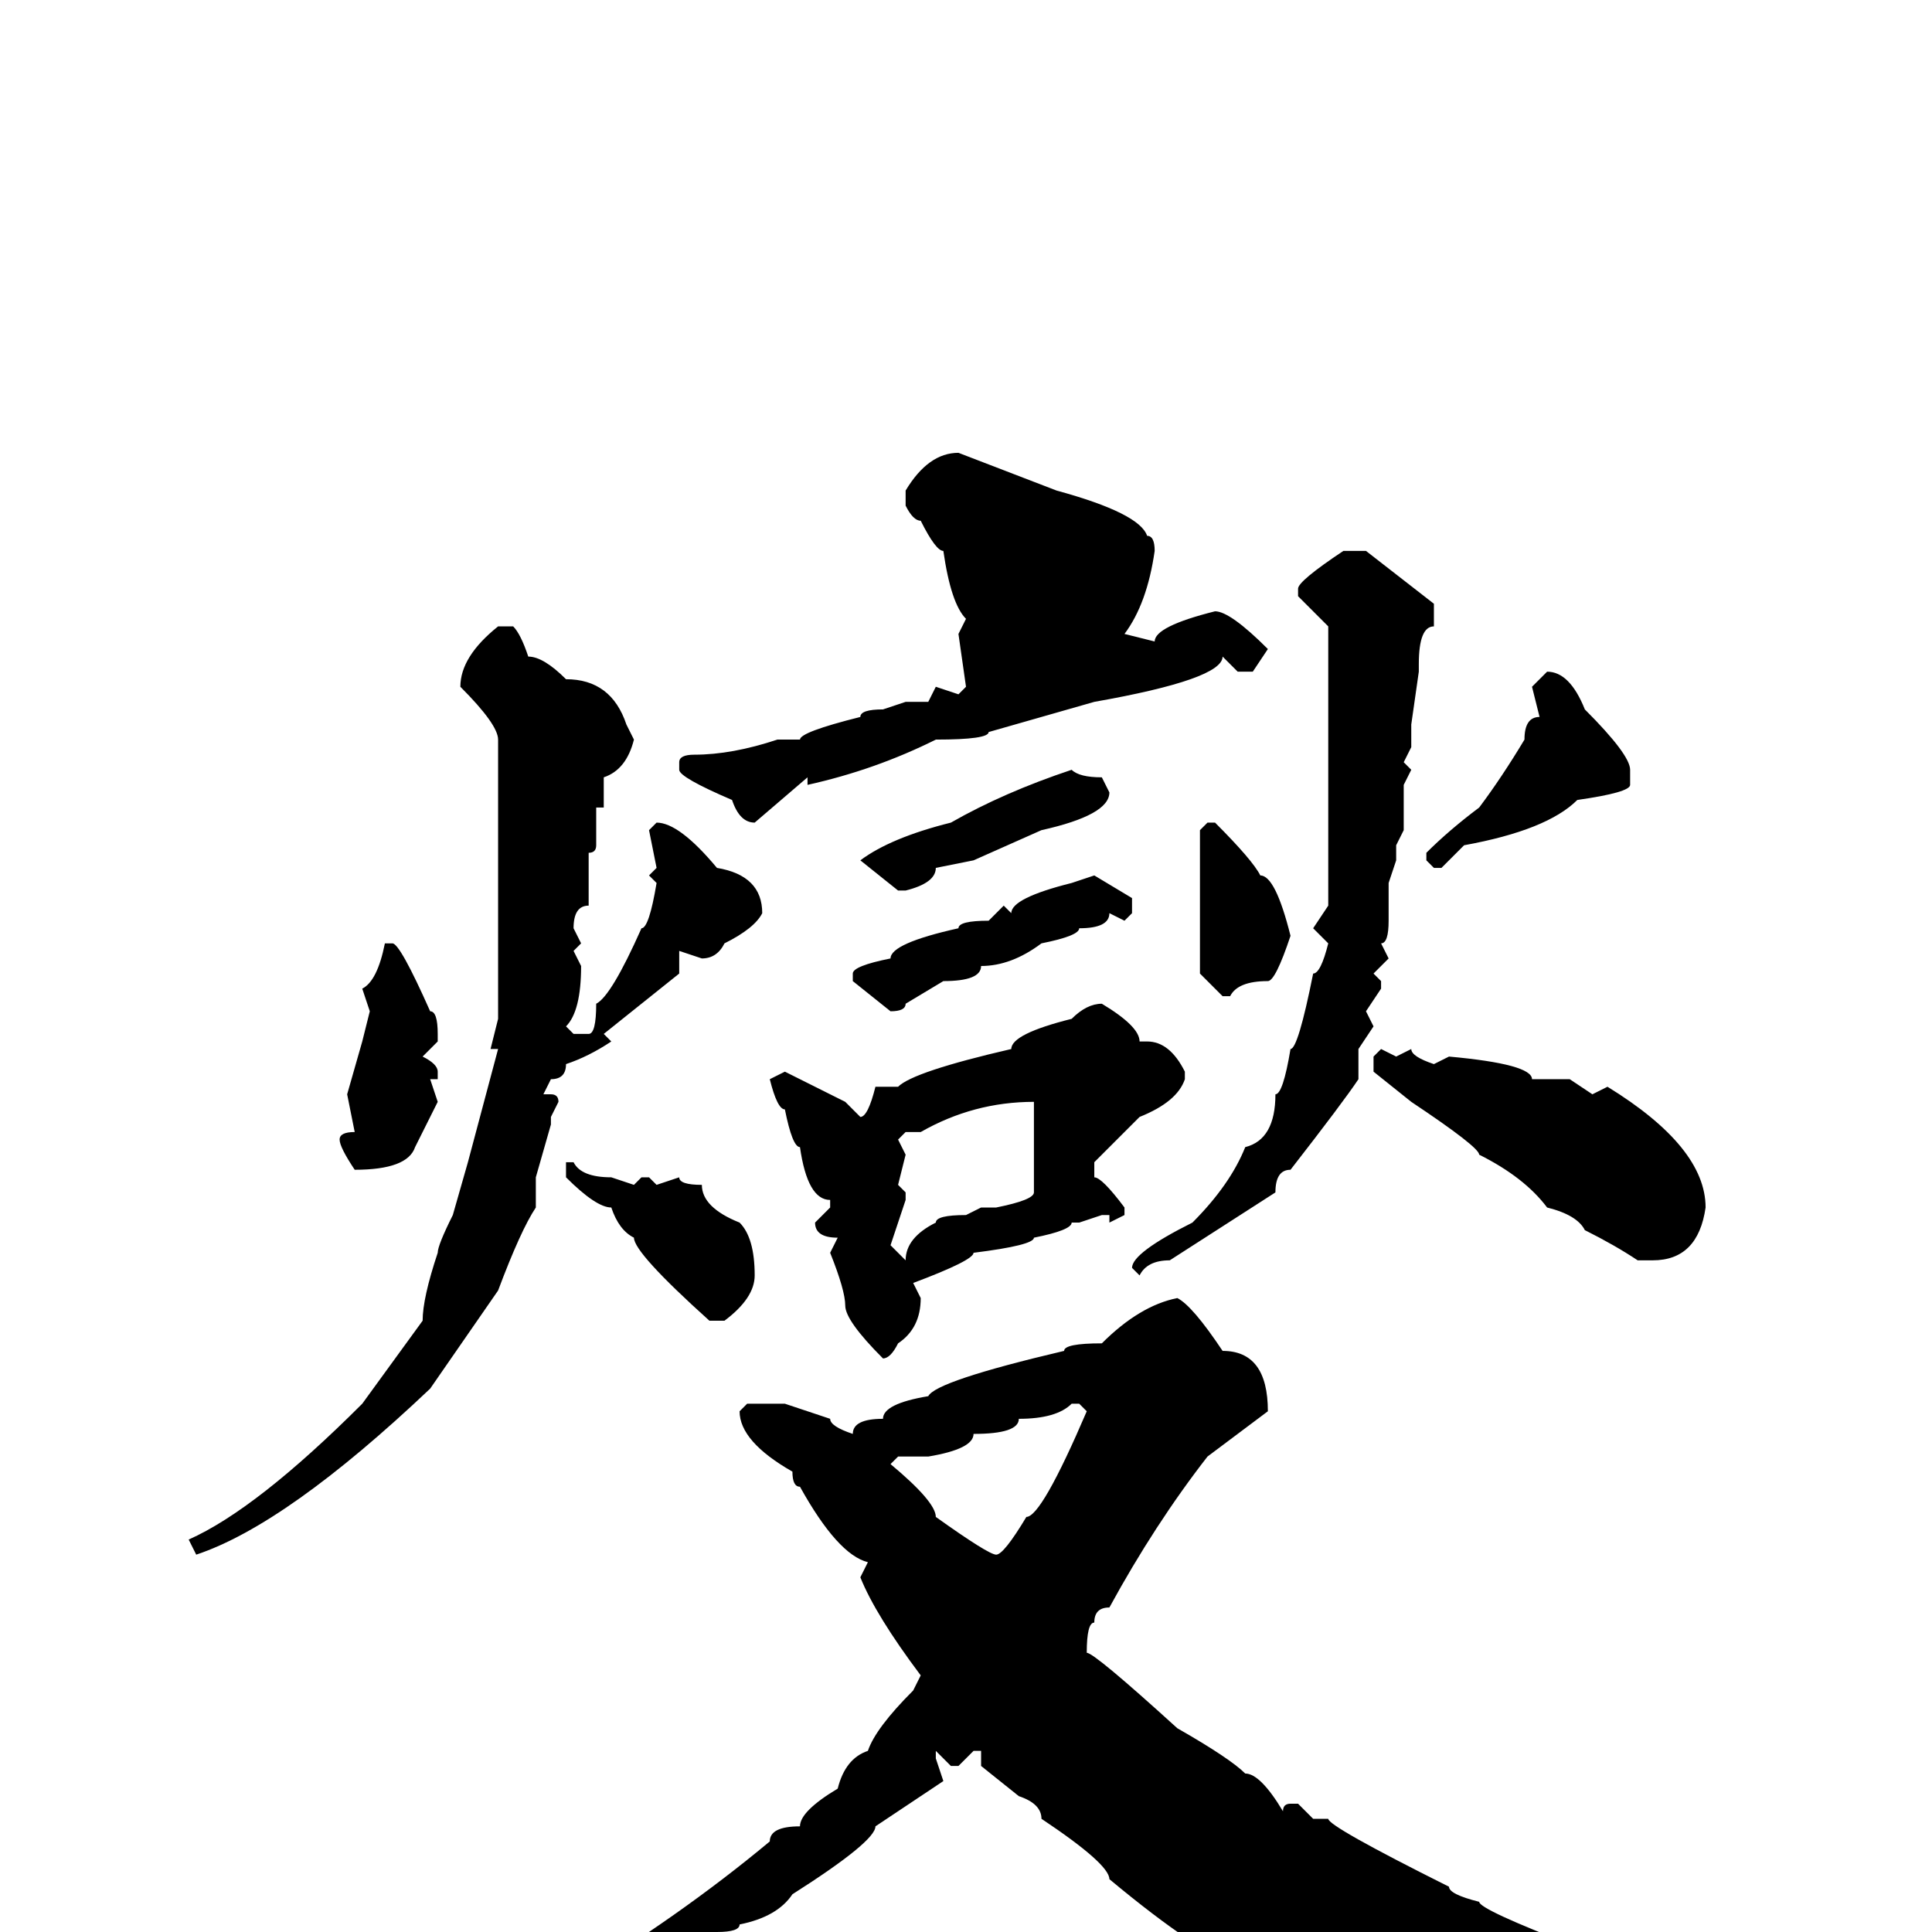 <svg xmlns="http://www.w3.org/2000/svg" viewBox="0 -256 256 256">
	<path fill="#000000" d="M127 -196L140 -191Q151 -188 152 -185Q153 -185 153 -183Q152 -176 149 -172L153 -171Q153 -173 161 -175Q163 -175 168 -170L166 -167H164L162 -169Q162 -166 145 -163L131 -159Q131 -158 124 -158Q116 -154 107 -152V-153L100 -147Q98 -147 97 -150Q90 -153 90 -154V-155Q90 -156 92 -156Q97 -156 103 -158H105H106Q106 -159 114 -161Q114 -162 117 -162L120 -163H123L124 -165L127 -164L128 -165L127 -172L128 -174Q126 -176 125 -183Q124 -183 122 -187Q121 -187 120 -189V-191Q123 -196 127 -196ZM178 -183H181L190 -176V-173Q188 -173 188 -168V-167L187 -160V-158V-157L186 -155L187 -154L186 -152V-148V-146L185 -144V-142L184 -139V-134Q184 -131 183 -131L184 -129L182 -127L183 -126V-125L181 -122L182 -120L180 -117V-113Q178 -110 171 -101Q169 -101 169 -98L155 -89Q152 -89 151 -87L150 -88Q150 -90 158 -94Q163 -99 165 -104Q169 -105 169 -111Q170 -111 171 -117Q172 -117 174 -127Q175 -127 176 -131L174 -133L176 -136V-139V-144V-145V-150V-159V-161V-164V-167V-171V-173L172 -177V-178Q172 -179 178 -183ZM66 -173H68Q69 -172 70 -169Q72 -169 75 -166Q81 -166 83 -160L84 -158Q83 -154 80 -153V-151V-149H79V-144Q79 -143 78 -143V-140V-139V-136Q76 -136 76 -133L77 -131L76 -130L77 -128Q77 -122 75 -120L76 -119H78Q79 -119 79 -123Q81 -124 85 -133Q86 -133 87 -139L86 -140L87 -141L86 -146L87 -147Q90 -147 95 -141Q101 -140 101 -135Q100 -133 96 -131Q95 -129 93 -129L90 -130V-127L80 -119L81 -118Q78 -116 75 -115Q75 -113 73 -113L72 -111H73Q74 -111 74 -110L73 -108V-107L71 -100V-96Q69 -93 66 -85L57 -72Q38 -54 26 -50L25 -52Q34 -56 48 -70L56 -81Q56 -84 58 -90Q58 -91 60 -95L62 -102L66 -117H65L66 -121V-135Q66 -137 66 -141V-143V-150V-158Q66 -160 61 -165Q61 -169 66 -173ZM205 -167Q208 -167 210 -162Q216 -156 216 -154V-152Q216 -151 209 -150Q205 -146 194 -144L191 -141H190L189 -142V-143Q192 -146 196 -149Q199 -153 202 -158Q202 -161 204 -161L203 -165ZM142 -154Q143 -153 146 -153L147 -151Q147 -148 138 -146L129 -142L124 -141Q124 -139 120 -138H119L114 -142Q118 -145 126 -147Q133 -151 142 -154ZM160 -147H161Q166 -142 167 -140Q169 -140 171 -132Q169 -126 168 -126Q164 -126 163 -124H162Q160 -126 159 -127V-131V-132V-133V-135V-146ZM145 -140L150 -137V-135L149 -134L147 -135Q147 -133 143 -133Q143 -132 138 -131Q134 -128 130 -128Q130 -126 125 -126L120 -123Q120 -122 118 -122L113 -126V-127Q113 -128 118 -129Q118 -131 127 -133Q127 -134 131 -134L133 -136L134 -135Q134 -137 142 -139ZM52 -131Q53 -131 57 -122Q58 -122 58 -119V-118L56 -116Q58 -115 58 -114V-113H57L58 -110L55 -104Q54 -101 47 -101Q45 -104 45 -105Q45 -106 47 -106L46 -111L48 -118L49 -122L48 -125Q50 -126 51 -131ZM146 -123Q151 -120 151 -118H152Q155 -118 157 -114V-113Q156 -110 151 -108L145 -102V-100Q146 -100 149 -96V-95L147 -94V-95H146L143 -94H142Q142 -93 137 -92Q137 -91 129 -90Q129 -89 121 -86L122 -84Q122 -80 119 -78Q118 -76 117 -76Q112 -81 112 -83Q112 -85 110 -90L111 -92Q108 -92 108 -94L110 -96V-97Q107 -97 106 -104Q105 -104 104 -109Q103 -109 102 -113L104 -114L112 -110L114 -108Q115 -108 116 -112H117H119Q121 -114 134 -117Q134 -119 142 -121Q144 -123 146 -123ZM183 -117L185 -116L187 -117Q187 -116 190 -115L192 -116Q203 -115 203 -113H207H208L211 -111L213 -112Q226 -104 226 -96Q225 -89 219 -89H217Q214 -91 210 -93Q209 -95 205 -96Q202 -100 196 -103Q196 -104 187 -110L182 -114V-116ZM122 -106H120L119 -105L120 -103L119 -99L120 -98V-97L118 -91L120 -89Q120 -92 124 -94Q124 -95 128 -95L130 -96H132Q137 -97 137 -98V-100V-105V-107V-109V-110Q129 -110 122 -106ZM75 -102H76Q77 -100 81 -100L84 -99L85 -100H86L87 -99L90 -100Q90 -99 93 -99Q93 -96 98 -94Q100 -92 100 -87Q100 -84 96 -81H94Q84 -90 84 -92Q82 -93 81 -96Q79 -96 75 -100V-101ZM156 -84Q158 -83 162 -77Q168 -77 168 -69L160 -63Q153 -54 147 -43Q145 -43 145 -41Q144 -41 144 -37Q145 -37 156 -27Q163 -23 165 -21Q167 -21 170 -16Q170 -17 171 -17H172L174 -15H176Q176 -14 192 -6Q192 -5 196 -4Q196 -3 209 2Q209 3 213 4L219 6L230 9V10H225H224H223L215 11L211 10L197 13Q197 14 189 15Q185 18 183 18Q178 18 165 5Q159 3 147 -7Q147 -9 138 -15Q138 -17 135 -18L130 -22V-24H129L127 -22H126L124 -24V-23L125 -20L116 -14Q116 -12 105 -5Q103 -2 98 -1Q98 0 95 0Q93 3 77 9Q77 10 70 12Q58 17 45 20H42L41 19Q41 18 52 16L58 13L63 12Q65 10 75 6V7Q90 -2 102 -12Q102 -14 106 -14Q106 -16 111 -19Q112 -23 115 -24Q116 -27 121 -32L122 -34Q116 -42 114 -47L115 -49Q111 -50 106 -59Q105 -59 105 -61Q98 -65 98 -69L99 -70H104L110 -68Q110 -67 113 -66Q113 -68 117 -68Q117 -70 123 -71Q124 -73 141 -77Q141 -78 146 -78Q151 -83 156 -84ZM123 -63H119L118 -62Q124 -57 124 -55Q131 -50 132 -50Q133 -50 136 -55Q138 -55 144 -69L143 -70H142Q140 -68 135 -68Q135 -66 129 -66Q129 -64 123 -63Z"/>
</svg>